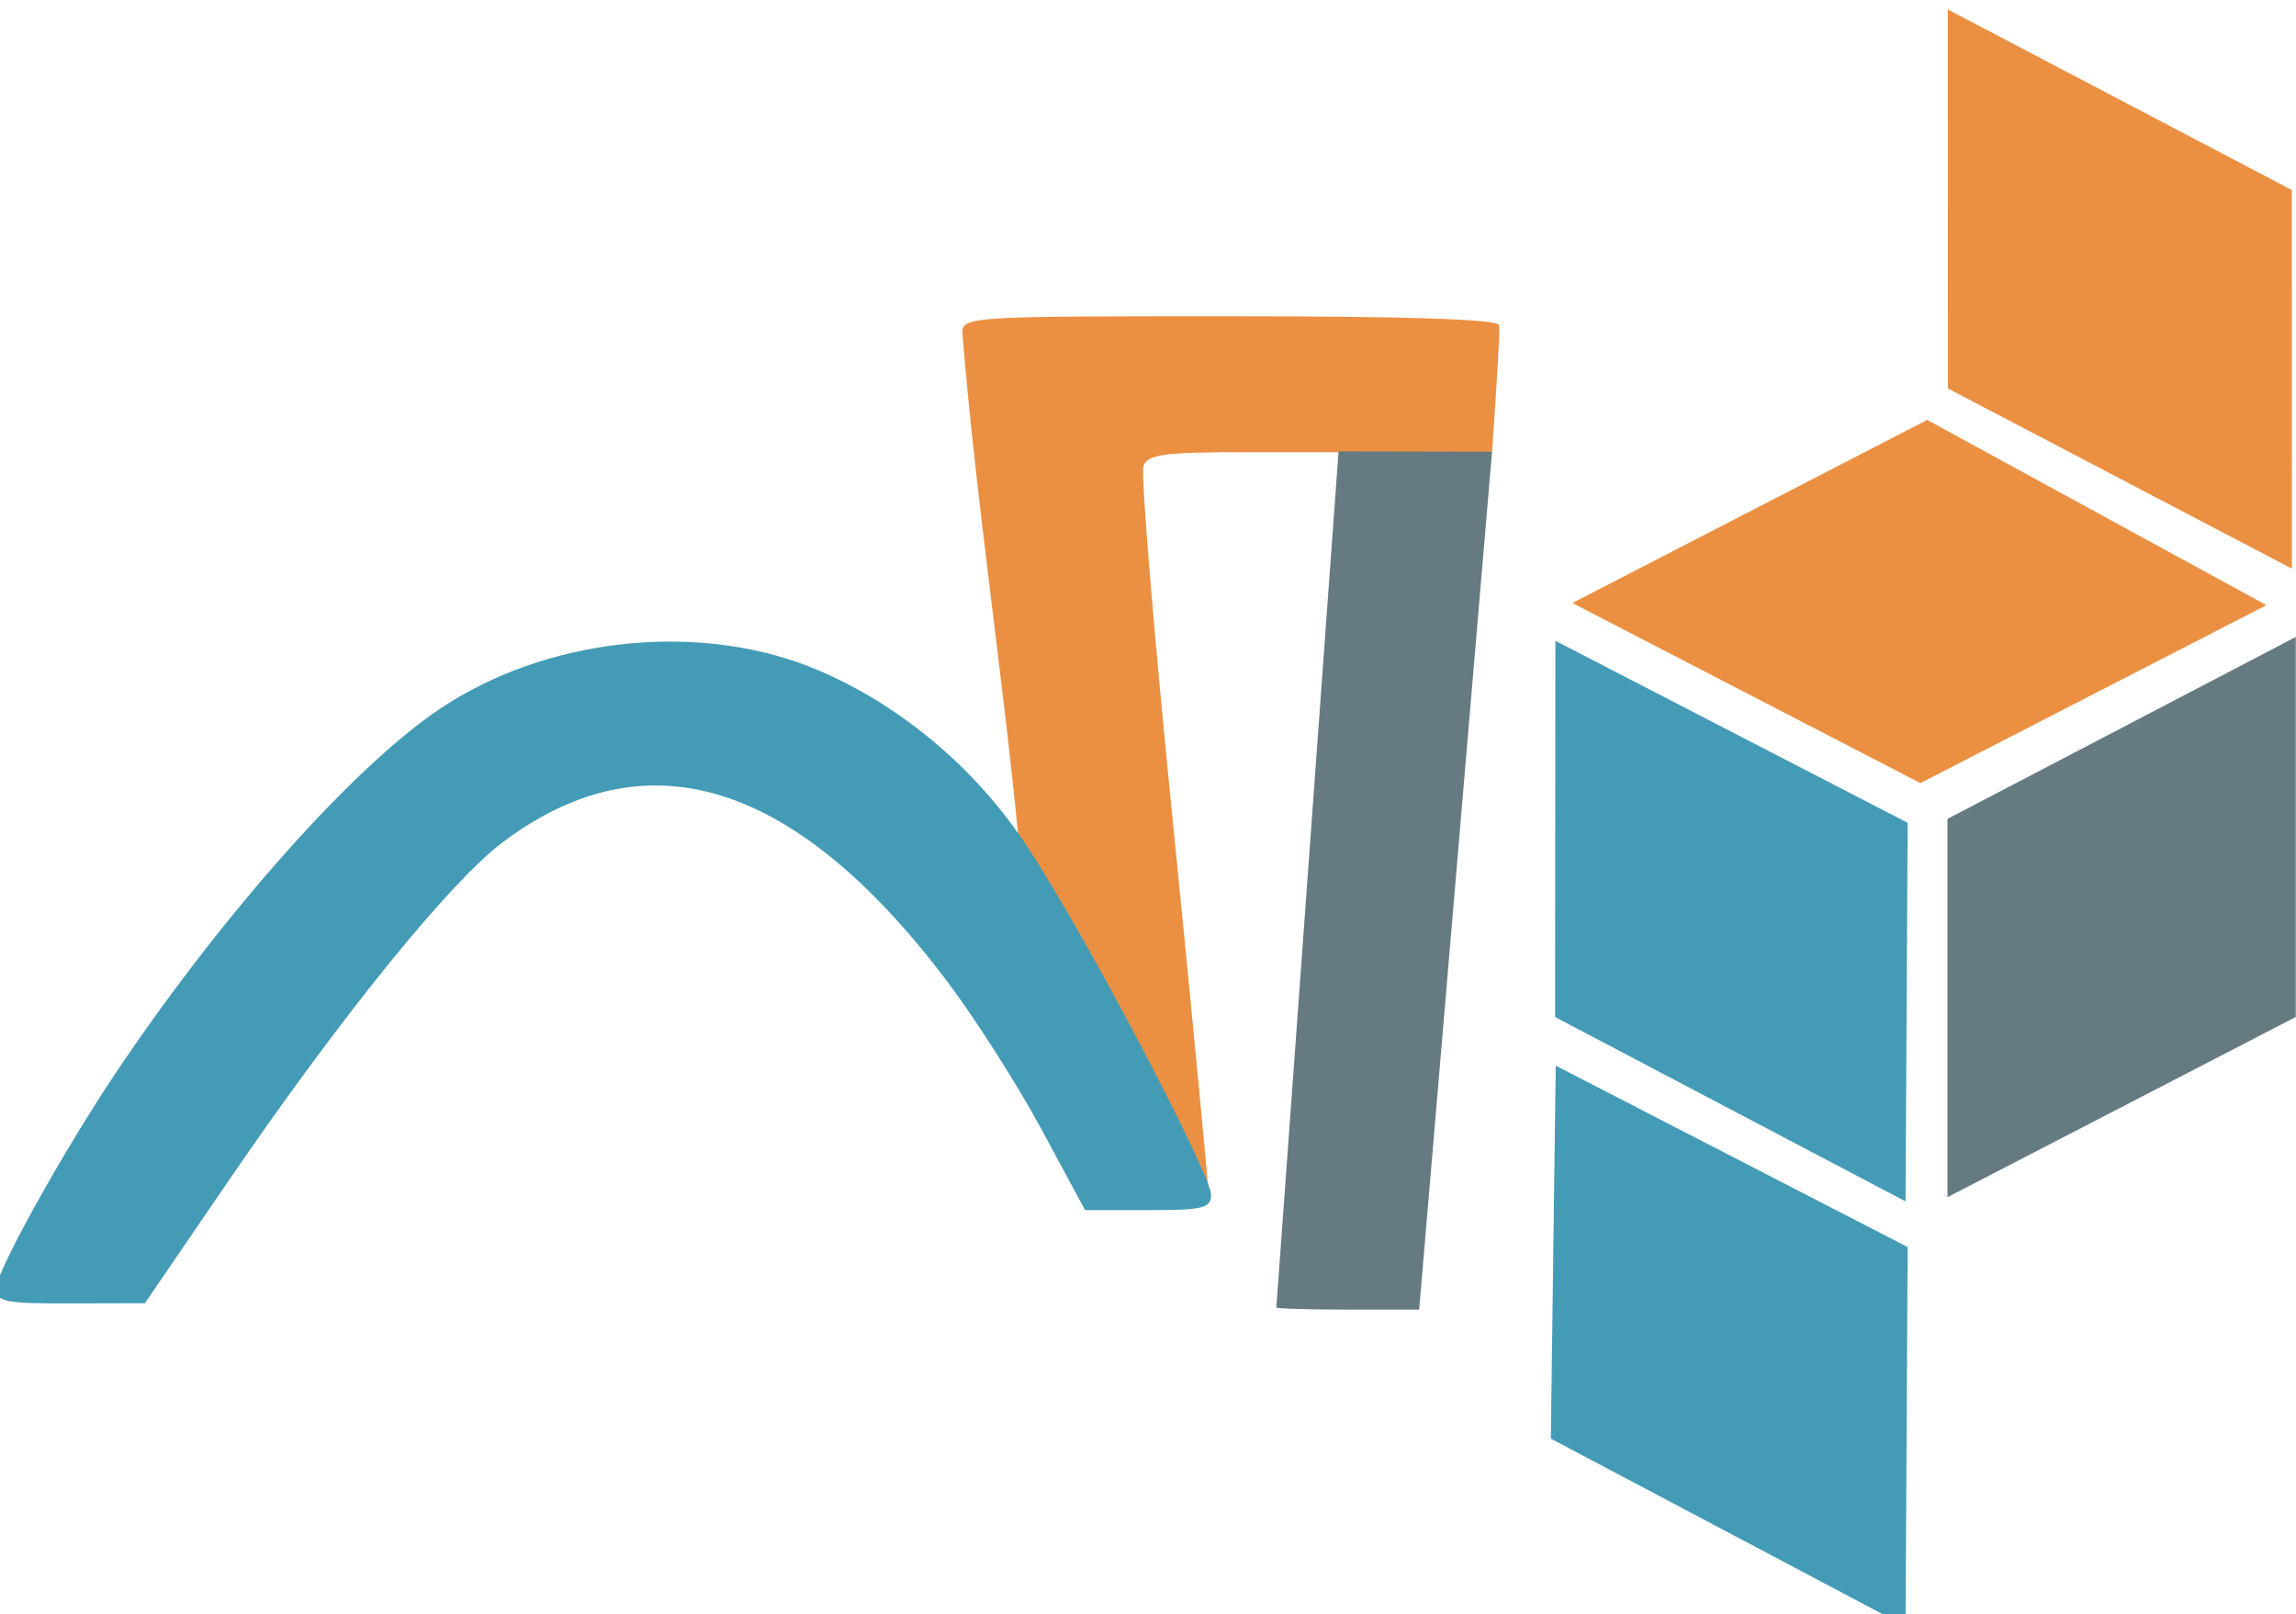 <?xml version="1.0" encoding="UTF-8" standalone="no"?>
<svg
   xmlns:dc="http://purl.org/dc/elements/1.1/"
   xmlns:cc="http://creativecommons.org/ns#"
   xmlns:rdf="http://www.w3.org/1999/02/22-rdf-syntax-ns#"
   xmlns:svg="http://www.w3.org/2000/svg"
   xmlns="http://www.w3.org/2000/svg"
   xmlns:sodipodi="http://sodipodi.sourceforge.net/DTD/sodipodi-0.dtd"
   xmlns:inkscape="http://www.inkscape.org/namespaces/inkscape"
   width="95.493mm"
   height="67.123mm"
   viewBox="0 0 95.493 67.123"
   version="1.1"
   id="svg136"
   inkscape:version="1.0.2 (1.0.2+r75+1)"
   sodipodi:docname="pydatabh.svg"
   inkscape:export-filename="/home/andre/Documents/andre/mestrado/2021/semestre1/pydata/imagens/pydatabh.png"
   inkscape:export-xdpi="96"
   inkscape:export-ydpi="96">
  <defs
     id="defs130" />
  <sodipodi:namedview
     id="base"
     pagecolor="#ffffff"
     bordercolor="#666666"
     borderopacity="1.0"
     inkscape:pageopacity="0.0"
     inkscape:pageshadow="2"
     inkscape:zoom="2"
     inkscape:cx="65.126486"
     inkscape:cy="137.13549"
     inkscape:document-units="mm"
     inkscape:current-layer="layer1"
     inkscape:document-rotation="0"
     showgrid="false"
     fit-margin-top="0"
     fit-margin-left="0"
     fit-margin-right="0"
     fit-margin-bottom="0"
     inkscape:window-width="1920"
     inkscape:window-height="1016"
     inkscape:window-x="0"
     inkscape:window-y="27"
     inkscape:window-maximized="1" />
  <g
     inkscape:label="Layer 1"
     inkscape:groupmode="layer"
     id="layer1"
     transform="translate(-47.942,-57.904)">
    <g
       id="g128"
       transform="matrix(0.265,0,0,0.265,149.149,-191.821)">
      <path
         id="path46-3"
         style="fill:#eb9042;stroke-width:1.333"
         d="m -76.207,943.844 0.012,59.467 53.988,28.275 -0.002,-59.406 z m -112.777,48.135 c -40.937,0 -41.889,0.06 -41.889,2.654 2.15,26.31 6.206,52.543 8.758,78.758 0.275,0.397 0.558,0.78 0.828,1.186 9.612,14.447 29.08,51.886 29.08,54.951 -1.239,-13.941 -4.161,-43.682 -5.514,-57.068 -3.053,-30.169 -5.18,-55.819 -4.727,-57 0.69,-1.798 3.253,-2.148 15.723,-2.148 h 14.898 l 24.084,0.049 c 0.796,-11.485 1.277,-19.494 1.111,-19.99 -0.309,-0.928 -14.438,-1.391 -42.354,-1.391 z m 109.537,16.271 -55.689,28.73 54.623,28.254 54.305,-27.92 z"
         sodipodi:nodetypes="ccccccccsccssccsscccccc" />
      <path
         style="fill:#449bb6;stroke-width:1.333"
         d="m -138.514,1168.095 0.769,-58.522 55.231,28.461 -0.333,59.504 z m -244,-23.578 c 0,-2.633 10.647,-21.758 19.083,-34.277 16.734,-24.835 37.165,-47.716 50.641,-56.715 16.468,-10.997 39.682,-13.574 57.618,-6.678 10.14,3.898 24.093,12.735 34.245,27.991 9.612,14.447 29.081,51.885 29.081,54.951 0,2.158 -1.179,2.451 -9.885,2.451 h -9.885 l -6.79,-12.596 c -3.735,-6.928 -10.395,-17.38 -14.801,-23.227 -23.807,-31.595 -47.292,-38.926 -69.908,-21.822 -8.261,6.248 -25.368,27.369 -42.731,52.757 l -13.333,19.497 -11.667,0.029 c -10.337,0.026 -11.667,-0.243 -11.667,-2.36 z m 244.667,-42.575 0.047,-59.035 55.287,28.559 -0.333,59.403 z"
         id="path44-5"
         sodipodi:nodetypes="cccccssssssscsssscsssccccc" />
      <path
         style="fill:#667a82;stroke-width:1.333"
         d="m -181.595,1147.519 9.765,-134.333 24.088,0.049 -11.437,134.617 h -11.208 c -6.165,0 -11.208,-0.15 -11.208,-0.333 z m 105.333,-76.67 54.667,-28.546 v 59.63 l -54.667,28.275 z"
         id="path42-3"
         sodipodi:nodetypes="ccccsccccccc" />
    </g>
  </g>
</svg>
